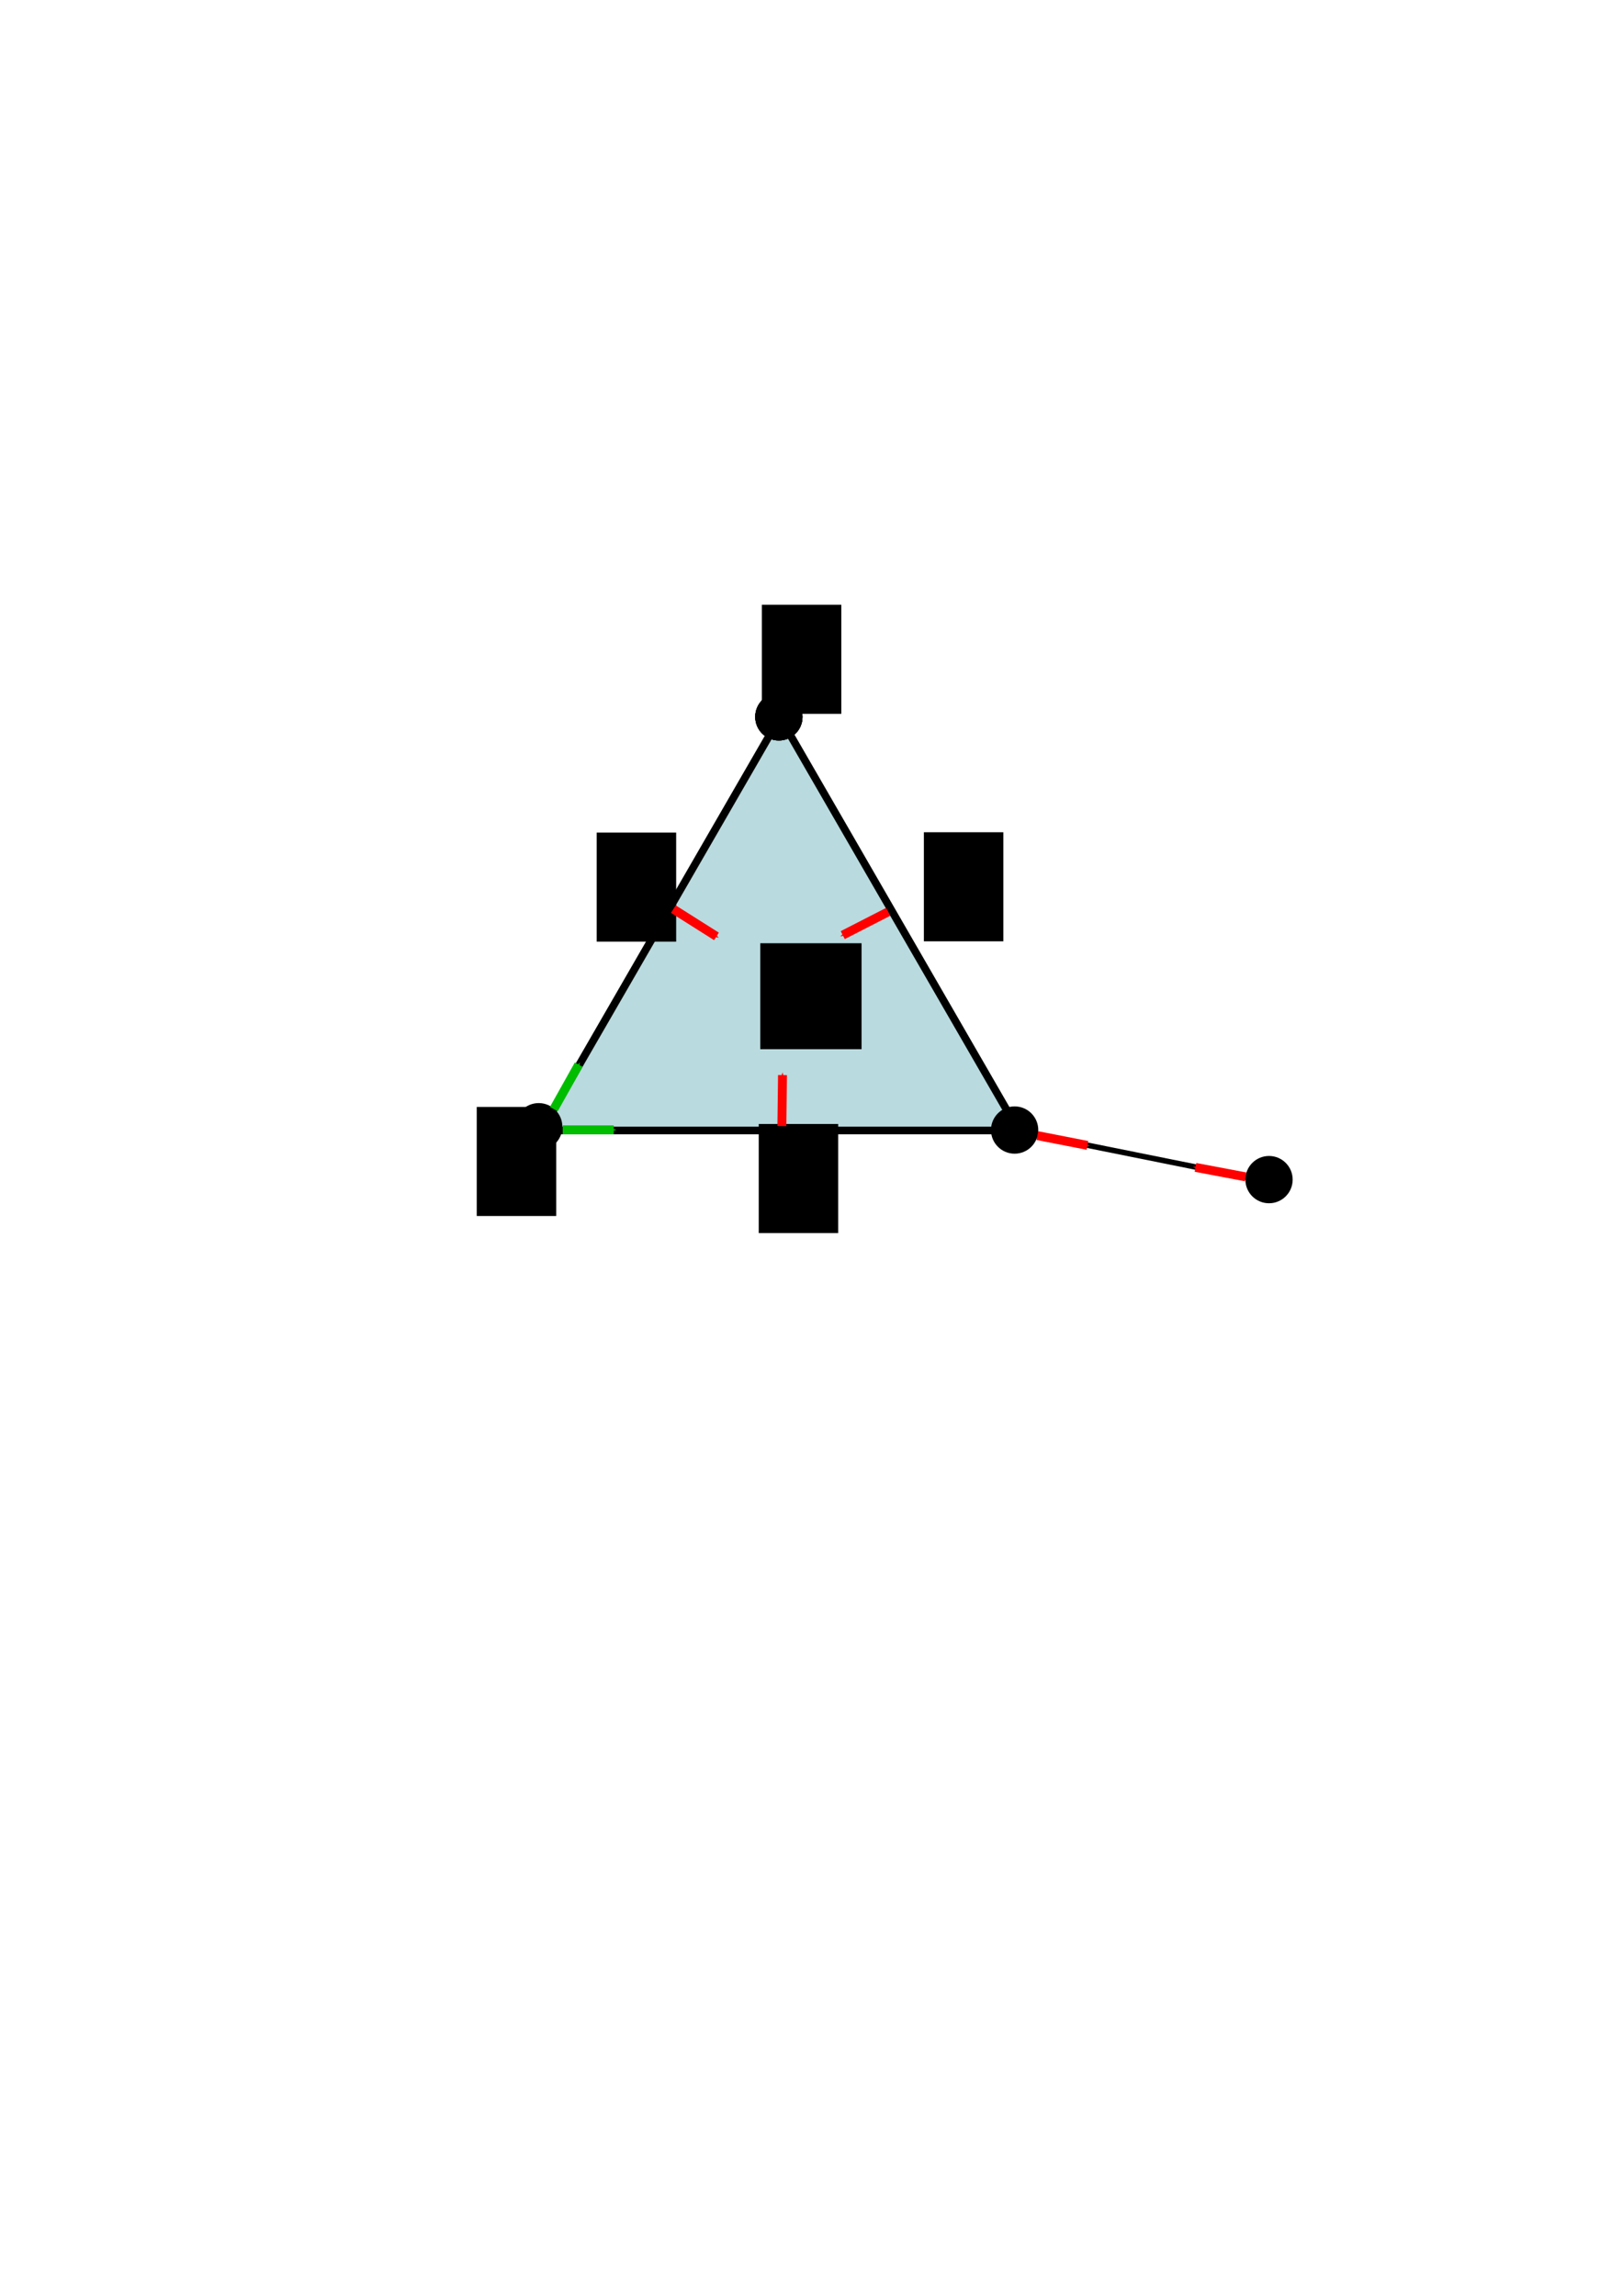 <?xml version="1.0" encoding="UTF-8" standalone="no"?>
<!-- Created with Inkscape (http://www.inkscape.org/) -->

<svg
   xmlns:dc="http://purl.org/dc/elements/1.1/"
   xmlns:cc="http://creativecommons.org/ns#"
   xmlns:rdf="http://www.w3.org/1999/02/22-rdf-syntax-ns#"
   xmlns:svg="http://www.w3.org/2000/svg"
   xmlns="http://www.w3.org/2000/svg"
   xmlns:sodipodi="http://sodipodi.sourceforge.net/DTD/sodipodi-0.dtd"
   xmlns:inkscape="http://www.inkscape.org/namespaces/inkscape"
   width="210mm"
   height="297mm"
   viewBox="0 0 744.094 1052.362"
   id="svg5755"
   version="1.1"
   inkscape:version="0.91 r13725"
   sodipodi:docname="triangle.svg">
  <defs
     id="defs5757">
    <marker
       inkscape:stockid="Arrow1Send"
       orient="auto"
       refY="0.0"
       refX="0.0"
       id="marker7557"
       style="overflow:visible;"
       inkscape:isstock="true">
      <path
         id="path7559"
         d="M 0.0,0.0 L 5.0,-5.0 L -12.5,0.0 L 5.0,5.0 L 0.0,0.0 z "
         style="fill-rule:evenodd;stroke:#00bd00;stroke-width:1pt;stroke-opacity:1;fill:#00bd00;fill-opacity:1"
         transform="scale(0.2) rotate(180) translate(6,0)" />
    </marker>
    <marker
       inkscape:isstock="true"
       style="overflow:visible;"
       id="marker7473"
       refX="0.0"
       refY="0.0"
       orient="auto"
       inkscape:stockid="Arrow1Send"
       inkscape:collect="always">
      <path
         transform="scale(0.2) rotate(180) translate(6,0)"
         style="fill-rule:evenodd;stroke:#00bd00;stroke-width:1pt;stroke-opacity:1;fill:#00bd00;fill-opacity:1"
         d="M 0.0,0.0 L 5.0,-5.0 L -12.5,0.0 L 5.0,5.0 L 0.0,0.0 z "
         id="path7475" />
    </marker>
    <marker
       inkscape:stockid="Arrow1Send"
       orient="auto"
       refY="0.0"
       refX="0.0"
       id="marker5552"
       style="overflow:visible;"
       inkscape:isstock="true">
      <path
         id="path5554"
         d="M 0.0,0.0 L 5.0,-5.0 L -12.5,0.0 L 5.0,5.0 L 0.0,0.0 z "
         style="fill-rule:evenodd;stroke:#ff0000;stroke-width:1pt;stroke-opacity:1;fill:#ff0000;fill-opacity:1"
         transform="scale(0.2) rotate(180) translate(6,0)" />
    </marker>
    <marker
       inkscape:isstock="true"
       style="overflow:visible;"
       id="marker5468"
       refX="0.0"
       refY="0.0"
       orient="auto"
       inkscape:stockid="Arrow1Send"
       inkscape:collect="always">
      <path
         transform="scale(0.2) rotate(180) translate(6,0)"
         style="fill-rule:evenodd;stroke:#ff0000;stroke-width:1pt;stroke-opacity:1;fill:#ff0000;fill-opacity:1"
         d="M 0.0,0.0 L 5.0,-5.0 L -12.5,0.0 L 5.0,5.0 L 0.0,0.0 z "
         id="path5470" />
    </marker>
    <marker
       inkscape:stockid="Arrow1Send"
       orient="auto"
       refY="0.0"
       refX="0.0"
       id="marker5396"
       style="overflow:visible;"
       inkscape:isstock="true"
       inkscape:collect="always">
      <path
         id="path5398"
         d="M 0.0,0.0 L 5.0,-5.0 L -12.5,0.0 L 5.0,5.0 L 0.0,0.0 z "
         style="fill-rule:evenodd;stroke:#ff0000;stroke-width:1pt;stroke-opacity:1;fill:#ff0000;fill-opacity:1"
         transform="scale(0.2) rotate(180) translate(6,0)" />
    </marker>
    <marker
       inkscape:isstock="true"
       style="overflow:visible;"
       id="marker5336"
       refX="0.0"
       refY="0.0"
       orient="auto"
       inkscape:stockid="Arrow1Send"
       inkscape:collect="always">
      <path
         transform="scale(0.2) rotate(180) translate(6,0)"
         style="fill-rule:evenodd;stroke:#ff0000;stroke-width:1pt;stroke-opacity:1;fill:#ff0000;fill-opacity:1"
         d="M 0.0,0.0 L 5.0,-5.0 L -12.5,0.0 L 5.0,5.0 L 0.0,0.0 z "
         id="path5338" />
    </marker>
    <marker
       inkscape:stockid="Arrow1Send"
       orient="auto"
       refY="0.0"
       refX="0.0"
       id="marker4958"
       style="overflow:visible;"
       inkscape:isstock="true"
       inkscape:collect="always">
      <path
         id="path4960"
         d="M 0.0,0.0 L 5.0,-5.0 L -12.5,0.0 L 5.0,5.0 L 0.0,0.0 z "
         style="fill-rule:evenodd;stroke:#ff0000;stroke-width:1pt;stroke-opacity:1;fill:#ff0000;fill-opacity:1"
         transform="scale(0.2) rotate(180) translate(6,0)" />
    </marker>
    <marker
       inkscape:stockid="Arrow1Send"
       orient="auto"
       refY="0.0"
       refX="0.0"
       id="marker4918"
       style="overflow:visible;"
       inkscape:isstock="true">
      <path
         id="path4920"
         d="M 0.0,0.0 L 5.0,-5.0 L -12.5,0.0 L 5.0,5.0 L 0.0,0.0 z "
         style="fill-rule:evenodd;stroke:#ff0000;stroke-width:1pt;stroke-opacity:1;fill:#ff0000;fill-opacity:1"
         transform="scale(0.2) rotate(180) translate(6,0)" />
    </marker>
    <marker
       inkscape:stockid="Arrow1Send"
       orient="auto"
       refY="0.0"
       refX="0.0"
       id="Arrow1Send"
       style="overflow:visible;"
       inkscape:isstock="true">
      <path
         id="path4631"
         d="M 0.0,0.0 L 5.0,-5.0 L -12.5,0.0 L 5.0,5.0 L 0.0,0.0 z "
         style="fill-rule:evenodd;stroke:#ff0000;stroke-width:1pt;stroke-opacity:1;fill:#ff0000;fill-opacity:1"
         transform="scale(0.2) rotate(180) translate(6,0)" />
    </marker>
    <marker
       inkscape:stockid="Arrow1Lend"
       orient="auto"
       refY="0.0"
       refX="0.0"
       id="Arrow1Lend"
       style="overflow:visible;"
       inkscape:isstock="true">
      <path
         id="path4619"
         d="M 0.0,0.0 L 5.0,-5.0 L -12.5,0.0 L 5.0,5.0 L 0.0,0.0 z "
         style="fill-rule:evenodd;stroke:#ff0000;stroke-width:1pt;stroke-opacity:1;fill:#ff0000;fill-opacity:1"
         transform="scale(0.8) rotate(180) translate(12.5,0)" />
    </marker>
  </defs>
  <sodipodi:namedview
     id="base"
     pagecolor="#ffffff"
     bordercolor="#666666"
     borderopacity="1.0"
     inkscape:pageopacity="0.0"
     inkscape:pageshadow="2"
     inkscape:zoom="3.959798"
     inkscape:cx="314.21757"
     inkscape:cy="569.60262"
     inkscape:document-units="px"
     inkscape:current-layer="layer1"
     showgrid="false"
     inkscape:window-width="1676"
     inkscape:window-height="1006"
     inkscape:window-x="4"
     inkscape:window-y="0"
     inkscape:window-maximized="1" />
  <g
     inkscape:label="Layer 1"
     inkscape:groupmode="layer"
     id="layer1">
    <path
       sodipodi:type="star"
       style="fill:#b9dade;fill-opacity:1;stroke:#000000;stroke-width:3.5;stroke-miterlimit:4;stroke-dasharray:none;stroke-opacity:1"
       id="path5765"
       sodipodi:sides="3"
       sodipodi:cx="357.59402"
       sodipodi:cy="455.03232"
       sodipodi:r1="126.29982"
       sodipodi:r2="63.149918"
       sodipodi:arg1="0.52359878"
       sodipodi:arg2="1.5707963"
       inkscape:flatsided="true"
       inkscape:rounded="0"
       inkscape:randomized="0"
       d="m 466.973,518.182 -218.758,0 109.379,-189.45 z"
       inkscape:transform-center-y="-31.574938"
       inkscape:transform-center-x="-2.8820855e-05" />
    <circle
       style="fill:#ffffff;fill-opacity:1;stroke:#000000;stroke-width:3.5;stroke-miterlimit:4;stroke-dasharray:none;stroke-opacity:1"
       id="path6307"
       cx="357.089"
       cy="328.588"
       r="9.091" />
    <circle
       r="9.091"
       cy="328.588"
       cx="357.089"
       id="circle6349"
       style="fill:#ffffff;fill-opacity:1;stroke:#000000;stroke-width:3.5;stroke-miterlimit:4;stroke-dasharray:none;stroke-opacity:1" />
    <circle
       style="fill:#ffffff;fill-opacity:1;stroke:#000000;stroke-width:3.5;stroke-miterlimit:4;stroke-dasharray:none;stroke-opacity:1"
       id="circle6351"
       cx="357.089"
       cy="328.588"
       r="9.091" />
    <circle
       r="9.091"
       cy="328.588"
       cx="357.089"
       id="circle6353"
       style="fill:#000000;fill-opacity:1;stroke:#000000;stroke-width:3.5;stroke-miterlimit:4;stroke-dasharray:none;stroke-opacity:1" />
    <circle
       style="fill:#000000;fill-opacity:1;stroke:#000000;stroke-width:3.5;stroke-miterlimit:4;stroke-dasharray:none;stroke-opacity:1"
       id="circle6366"
       cx="465.175"
       cy="517.991"
       r="9.091" />
    <circle
       r="9.091"
       cy="516.476"
       cx="246.982"
       id="circle6370"
       style="fill:#000000;fill-opacity:1;stroke:#000000;stroke-width:3.5;stroke-miterlimit:4;stroke-dasharray:none;stroke-opacity:1" />
    <flowRoot
       xml:space="preserve"
       id="flowRoot6470"
       style="font-style:normal;font-variant:normal;font-weight:normal;font-stretch:normal;font-size:40px;line-height:125%;font-family:Times;-inkscape-font-specification:Times;letter-spacing:0px;word-spacing:0px;fill:#000000;fill-opacity:1;stroke:none;stroke-width:1px;stroke-linecap:butt;stroke-linejoin:miter;stroke-opacity:1"
       transform="translate(7.857,-10.714)"><flowRegion
         id="flowRegion6472"><rect
           id="rect6474"
           width="46.429"
           height="48.571"
           x="340.714"
           y="443.076"
           style="font-style:normal;font-variant:normal;font-weight:normal;font-stretch:normal;font-family:Times;-inkscape-font-specification:Times" /></flowRegion><flowPara
         id="flowPara6476"
         style="font-size:35px">T</flowPara></flowRoot>    <flowRoot
       xml:space="preserve"
       id="flowRoot6478"
       style="font-style:normal;font-weight:normal;font-size:40px;line-height:125%;font-family:sans-serif;letter-spacing:0px;word-spacing:0px;fill:#000000;fill-opacity:1;stroke:none;stroke-width:1px;stroke-linecap:butt;stroke-linejoin:miter;stroke-opacity:1"
       transform="translate(17.857,-15.68)"><flowRegion
         id="flowRegion6480"><rect
           id="rect6482"
           width="36.429"
           height="50"
           x="200.714"
           y="523.076" /></flowRegion><flowPara
         id="flowPara6484"
         style="font-style:normal;font-variant:normal;font-weight:normal;font-stretch:normal;font-size:35px;font-family:times;-inkscape-font-specification:times">a</flowPara></flowRoot>    <flowRoot
       xml:space="preserve"
       id="flowRoot6517"
       style="font-style:normal;font-weight:normal;font-size:40px;line-height:125%;font-family:sans-serif;letter-spacing:0px;word-spacing:0px;fill:#000000;fill-opacity:1;stroke:none;stroke-width:1px;stroke-linecap:butt;stroke-linejoin:miter;stroke-opacity:1"
       transform="translate(148.571,-245.857)"><flowRegion
         id="flowRegion6519"><rect
           id="rect6521"
           width="36.429"
           height="50"
           x="200.714"
           y="523.076" /></flowRegion><flowPara
         id="flowPara6523"
         style="font-style:normal;font-variant:normal;font-weight:normal;font-stretch:normal;font-size:35px;font-family:times;-inkscape-font-specification:times">b</flowPara></flowRoot>    <flowRoot
       transform="translate(72.857,-141.429)"
       style="font-style:normal;font-weight:normal;font-size:40px;line-height:125%;font-family:sans-serif;letter-spacing:0px;word-spacing:0px;fill:#000000;fill-opacity:1;stroke:none;stroke-width:1px;stroke-linecap:butt;stroke-linejoin:miter;stroke-opacity:1"
       id="flowRoot6525"
       xml:space="preserve"><flowRegion
         id="flowRegion6527"><rect
           y="523.076"
           x="200.714"
           height="50"
           width="36.429"
           id="rect6529" /></flowRegion><flowPara
         style="font-style:normal;font-variant:normal;font-weight:normal;font-stretch:normal;font-size:35px;font-family:times;-inkscape-font-specification:times"
         id="flowPara6531">z</flowPara></flowRoot>    <flowRoot
       xml:space="preserve"
       id="flowRoot6533"
       style="font-style:normal;font-weight:normal;font-size:40px;line-height:125%;font-family:sans-serif;letter-spacing:0px;word-spacing:0px;fill:#000000;fill-opacity:1;stroke:none;stroke-width:1px;stroke-linecap:butt;stroke-linejoin:miter;stroke-opacity:1"
       transform="translate(222.857,-141.591)"><flowRegion
         id="flowRegion6535"><rect
           id="rect6537"
           width="36.429"
           height="50"
           x="200.714"
           y="523.076" /></flowRegion><flowPara
         id="flowPara6539"
         style="font-style:normal;font-variant:normal;font-weight:normal;font-stretch:normal;font-size:35px;font-family:times;-inkscape-font-specification:times">x</flowPara></flowRoot>    <flowRoot
       transform="translate(147.143,-7.857)"
       style="font-style:normal;font-weight:normal;font-size:40px;line-height:125%;font-family:sans-serif;letter-spacing:0px;word-spacing:0px;fill:#000000;fill-opacity:1;stroke:none;stroke-width:1px;stroke-linecap:butt;stroke-linejoin:miter;stroke-opacity:1"
       id="flowRoot6541"
       xml:space="preserve"><flowRegion
         id="flowRegion6543"><rect
           y="523.076"
           x="200.714"
           height="50"
           width="36.429"
           id="rect6545" /></flowRegion><flowPara
         style="font-style:normal;font-variant:normal;font-weight:normal;font-stretch:normal;font-size:35px;font-family:times;-inkscape-font-specification:times"
         id="flowPara6547">y</flowPara></flowRoot>    <path
       style="fill:none;fill-rule:evenodd;stroke:#000000;stroke-width:2.515;stroke-linecap:butt;stroke-linejoin:miter;stroke-miterlimit:4;stroke-dasharray:none;stroke-opacity:1"
       d="m 465.628,518.323 111.982,22.559"
       id="path4606"
       inkscape:connector-curvature="0" />
    <circle
       style="fill:#000000;fill-opacity:1;stroke:#000000;stroke-width:3.5;stroke-miterlimit:4;stroke-dasharray:none;stroke-opacity:1"
       id="circle4608"
       cx="581.805"
       cy="540.716"
       r="9.091" />
    <path
       style="fill:none;fill-rule:evenodd;stroke:#ff0000;stroke-width:4.087;stroke-linecap:butt;stroke-linejoin:miter;stroke-miterlimit:4;stroke-dasharray:none;stroke-opacity:1;marker-end:url(#marker4958)"
       d="m 308.712,416.734 19.76,12.495"
       id="path4610"
       inkscape:connector-curvature="0" />
    <path
       inkscape:connector-curvature="0"
       id="path5334"
       d="m 407.178,417.976 -20.805,10.664"
       style="fill:none;fill-rule:evenodd;stroke:#ff0000;stroke-width:4.087;stroke-linecap:butt;stroke-linejoin:miter;stroke-miterlimit:4;stroke-dasharray:none;stroke-opacity:1;marker-end:url(#marker5336)" />
    <path
       style="fill:none;fill-rule:evenodd;stroke:#ff0000;stroke-width:4.087;stroke-linecap:butt;stroke-linejoin:miter;stroke-miterlimit:4;stroke-dasharray:none;stroke-opacity:1;marker-end:url(#marker5396)"
       d="m 358.459,516.174 0.291,-23.377"
       id="path5394"
       inkscape:connector-curvature="0" />
    <path
       inkscape:connector-curvature="0"
       id="path5466"
       d="m 475.606,520.547 22.944,4.488"
       style="fill:none;fill-rule:evenodd;stroke:#ff0000;stroke-width:4.087;stroke-linecap:butt;stroke-linejoin:miter;stroke-miterlimit:4;stroke-dasharray:none;stroke-opacity:1;marker-end:url(#marker5468)" />
    <path
       style="fill:none;fill-rule:evenodd;stroke:#ff0000;stroke-width:4.087;stroke-linecap:butt;stroke-linejoin:miter;stroke-miterlimit:4;stroke-dasharray:none;stroke-opacity:1;marker-end:url(#marker5552)"
       d="m 571.066,539.452 -22.972,-4.343"
       id="path5550"
       inkscape:connector-curvature="0" />
    <path
       inkscape:connector-curvature="0"
       id="path7471"
       d="m 253.896,508.415 11.427,-20.396"
       style="fill:none;fill-rule:evenodd;stroke:#00bd00;stroke-width:4.087;stroke-linecap:butt;stroke-linejoin:miter;stroke-miterlimit:4;stroke-dasharray:none;stroke-opacity:1;marker-end:url(#marker7473)" />
    <path
       style="fill:none;fill-rule:evenodd;stroke:#00bd00;stroke-width:4.087;stroke-linecap:butt;stroke-linejoin:miter;stroke-miterlimit:4;stroke-dasharray:none;stroke-opacity:1;marker-end:url(#marker7557)"
       d="m 257.984,517.909 23.379,0.004"
       id="path7555"
       inkscape:connector-curvature="0" />
  </g>
</svg>

